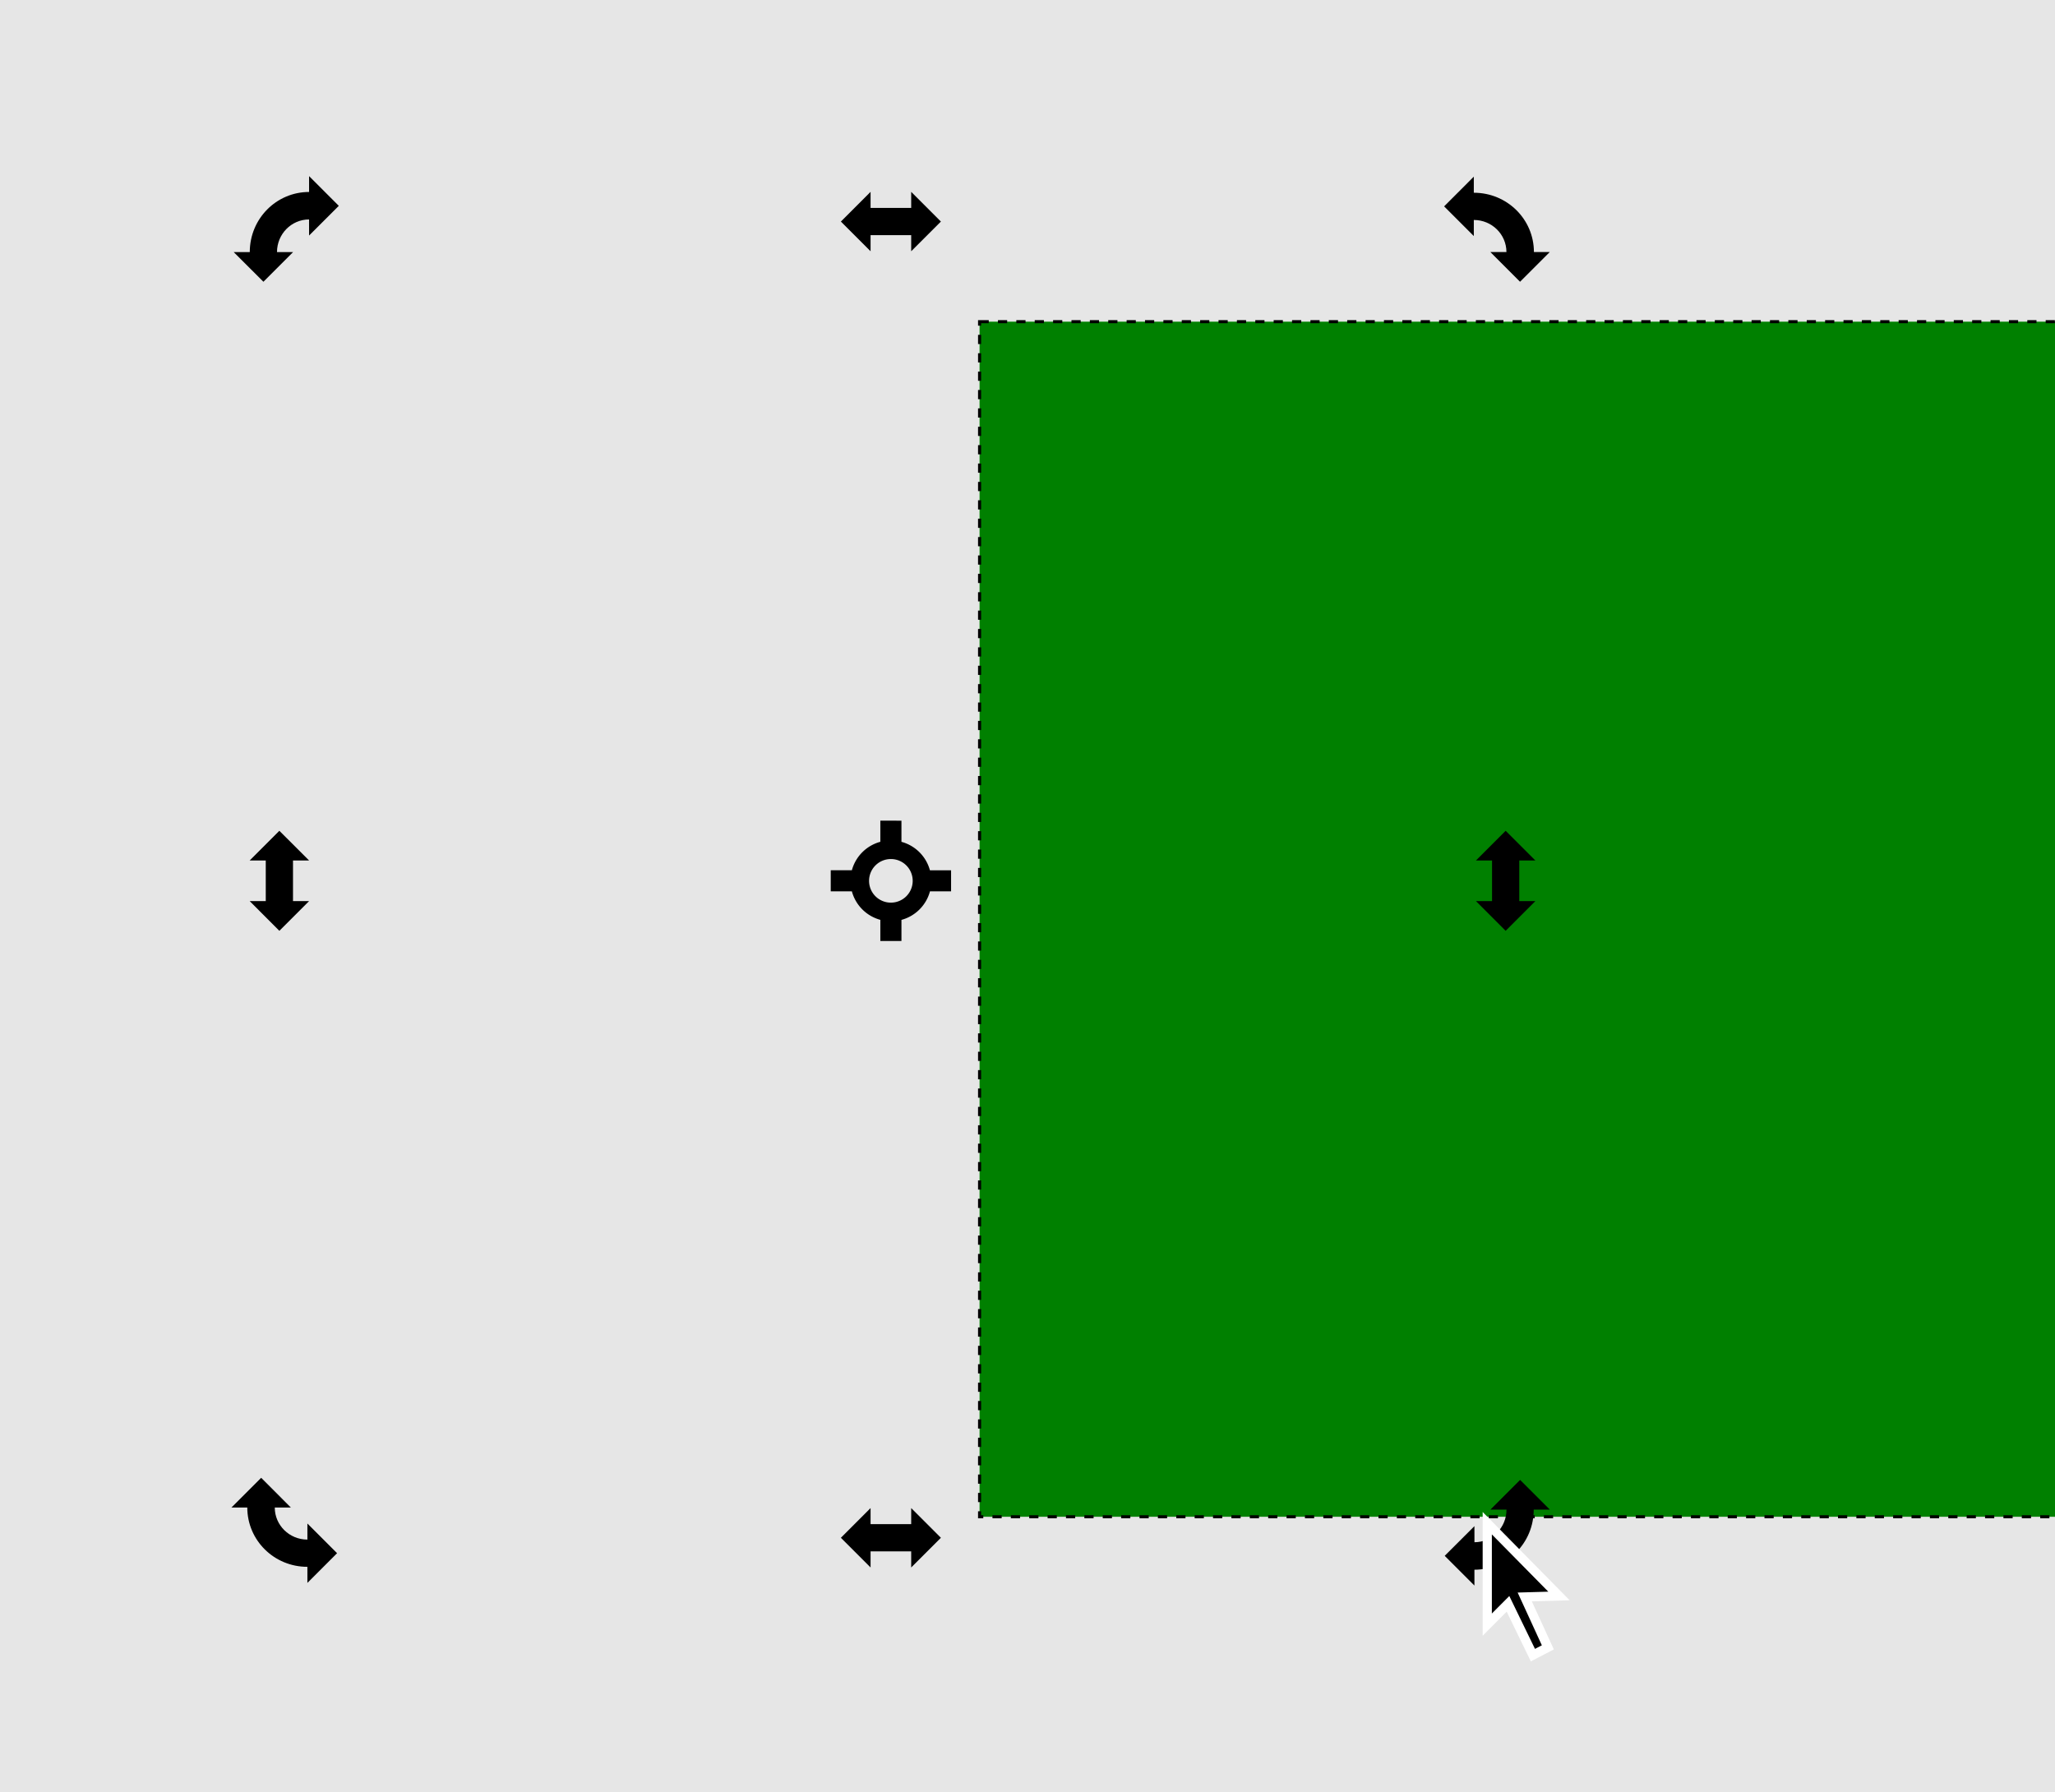 <?xml version="1.0" encoding="UTF-8" standalone="no"?>
<!-- Created with Inkscape (http://www.inkscape.org/) -->

<svg
   width="67.079mm"
   height="58.494mm"
   viewBox="-50 -30 67.079 58.494"
   version="1.1"
   id="svg5"
   inkscape:version="1.2.2 (1:1.2.2+202212051551+b0a8486541)"
   sodipodi:docname="rotate_simple.svg"
   xml:space="preserve"
   xmlns:inkscape="http://www.inkscape.org/namespaces/inkscape"
   xmlns:sodipodi="http://sodipodi.sourceforge.net/DTD/sodipodi-0.dtd"
   xmlns:xlink="http://www.w3.org/1999/xlink"
   xmlns="http://www.w3.org/2000/svg"
   xmlns:svg="http://www.w3.org/2000/svg"><defs
   id="defs5864" />
<sodipodi:namedview
   id="namedview7"
   pagecolor="#292929"
   bordercolor="#666666"
   borderopacity="1.0"
   inkscape:pageshadow="2"
   inkscape:pageopacity="0"
   inkscape:pagecheckerboard="0"
   inkscape:document-units="mm"
   showgrid="false"
   inkscape:showpageshadow="2"
   inkscape:deskcolor="#292929"
   inkscape:zoom="2.8284271"
   inkscape:cx="65.407378"
   inkscape:cy="111.5461"
   inkscape:window-width="2560"
   inkscape:window-height="1376"
   inkscape:window-x="0"
   inkscape:window-y="0"
   inkscape:window-maximized="1"
   inkscape:current-layer="layer7"
   showguides="true" />

   <style
   id="style5836">
@keyframes rotcons {
    0% { opacity: 1;}
    20% { opacity: 1;}
    20.1% { opacity: 0;}
    100% { opacity: 0;}
}
/* x="-18.025" y="-19.5" inkscape:label="shape" /> */
@keyframes shape {
 0% { transform: translate(-20.925px, -1.22px); }
 20% { transform: translate(-20.925px, -1.22px); }
 28.3% { transform: translate(-20.925px, -1.22px) rotate(0deg); }
 28.4% { transform: translate(-20.925px, -1.22px) rotate(-15deg); }
 45% { transform: translate(-20.925px, -1.22px) rotate(-15deg); }
 45.1% { transform: translate(-20.925px, -1.22px) rotate(-30deg); }
 61.6% { transform: translate(-20.925px, -1.22px) rotate(-30deg); }
 61.7% { transform: translate(-20.925px, -1.22px) rotate(-45deg); }
 70% { transform: translate(-20.925px, -1.22px) rotate(-45deg); }
 100% { transform: translate(-20.925px, -1.22px) rotate(-45deg); }
}
@keyframes cursor {
 0% { transform: translate(0); }
 20% { transform: translate(0); }
 70% { transform: translate(0, -20px); }
 100% { transform: translate(0, -20px); }
}
#rect360 {
    animation: shape 6s linear infinite;
}
#g5205 {
    animation: rotcons 6s linear infinite;
}
#path369 {
    animation: cursor 6s linear infinite;
}
   </style>

    <g inkscape:groupmode="layer" id="layer7" inkscape:label="Layer 4">
         <rect style="fill:#e6e6e6;stroke:none;stroke-width:0.529;stroke-dasharray:none;paint-order:stroke fill markers;stop-color:#000000" id="rect6026" width="67.079" height="58.494" x="-50" inkscape:label="canvas" y="-30" />
        <rect style="fill:#008000;stroke:#000000;stroke-width:0.1;stroke-dasharray:0.3, 0.3;stroke-dashoffset:0;paint-order:stroke fill markers;stop-color:#000000" id="rect360" width="36.056" height="39.009" x="-18.025" y="-19.5" inkscape:label="shape" />
        
        <g
   id="g693"
   inkscape:label="controls"
   style="display: none;">
            <path
   id="path969"
   style="fill:#000000;stroke:none;stroke-width:0.5;stroke-linecap:square;stroke-linejoin:miter;stroke-dasharray:none;stroke-dashoffset:0;paint-order:stroke fill markers;stop-color:#000000"
   d="m -20.919,-21.136 0.969,-0.969 h -0.525 v -1.326 h 0.525 l -0.969,-0.97 -0.97,0.97 h 0.525 v 1.326 h -0.525 z" />
            <use
   x="0"
   y="0"
   xlink:href="#path969"
   id="use2914"
   transform="translate(4.6656299e-5,42.963)" />
            <use
   x="0"
   y="0"
   xlink:href="#path969"
   id="use3642"
   transform="rotate(90,-21.646,-1.975)" />
            <use
   x="0"
   y="0"
   xlink:href="#path969"
   id="use3644"
   transform="rotate(90,-41.66,-21.989)" />
            <use
   x="0"
   y="0"
   xlink:href="#path969"
   id="use3646"
   transform="rotate(135,-30.777,-26.523)"
   inkscape:transform-center-x="1.4045429"
   inkscape:transform-center-y="-1.4049812" />
            <use
   x="0"
   y="0"
   xlink:href="#path969"
   id="use3648"
   transform="rotate(-135,-11.062,-26.523)"
   inkscape:transform-center-x="-1.4049811"
   inkscape:transform-center-y="-1.4045427" />
            <use
   x="0"
   y="0"
   xlink:href="#path969"
   id="use3650"
   transform="rotate(135,-19.984,2.526)"
   inkscape:transform-center-x="1.4045429"
   inkscape:transform-center-y="-1.4049812" />
            <use
   x="0"
   y="0"
   xlink:href="#path969"
   id="use3652"
   transform="rotate(45,-81.852,-25.012)"
   inkscape:transform-center-x="1.4049813"
   inkscape:transform-center-y="1.4045426" />
        </g>
        <g
   id="g5205"
   inkscape:label="rotate">
            <path id="path366" style="fill:#000000;stroke:none;stroke-width:0.1;stroke-linecap:square;paint-order:stroke fill markers;stop-color:#000000" d="m -21.264,-3.213 v 0.689 h 0.004 a 1.321,1.321 0 0 0 -0.934,0.933 v -0.003 h -0.689 v 0.689 h 0.689 v -0.003 a 1.321,1.321 0 0 0 0.935,0.934 h -0.005 v 0.689 h 0.689 v -0.689 a 1.321,1.321 0 0 0 0.931,-0.931 h 0.689 V -1.593 h -0.689 v 0.005 a 1.321,1.321 0 0 0 -0.935,-0.935 h 0.004 v -0.689 z m 0.344,1.253 a 0.711,0.711 0 0 1 0.712,0.711 0.711,0.711 0 0 1 -0.712,0.712 0.711,0.711 0 0 1 -0.712,-0.712 0.711,0.711 0 0 1 0.712,-0.711 z" />
            <path
   id="path5189"
   style="fill:#000000;stroke:none;stroke-width:0.5;stroke-linecap:square;stroke-linejoin:miter;stroke-dasharray:none;stroke-dashoffset:0;paint-order:stroke fill markers;stop-color:#000000"
   d="m -22.552,-22.768 0.969,0.969 v -0.525 H -20.257 v 0.525 l 0.97,-0.969 -0.97,-0.97 v 0.525 h -1.326 v -0.525 z" />
            <use
   x="0"
   y="0"
   xlink:href="#path969"
   id="use5191"
   transform="rotate(90,-42.401,-1.287)" />
            <use
   x="0"
   y="0"
   xlink:href="#path969"
   id="use5193"
   transform="rotate(180,-10.886,-12.009)" />
            <use
   x="0"
   y="0"
   xlink:href="#path969"
   id="use5195"
   transform="rotate(180,-30.9,-12.009)" />
            <path
   id="path5207"
   style="fill:#000000;stroke:none;stroke-width:0.1;stroke-linecap:square;stroke-linejoin:miter;stroke-dasharray:none;stroke-dashoffset:0;paint-order:stroke fill markers;stop-color:#000000"
   d="m -1.352,-21.773 0.969,0.97 0.97,-0.97 h -0.517 c -2.617e-4,-1.069 -0.874,-1.936 -1.962,-1.936 v -0.525 l -0.969,0.97 0.969,0.969 v -0.525 c 0.588,7.9e-5 1.064,0.468 1.065,1.046 z"
   sodipodi:nodetypes="ccccccccccc" />
            <use
   x="0"
   y="0"
   xlink:href="#path5207"
   id="use5445"
   transform="rotate(-90,-20.901,-2.763)" />
            <use x="0" y="0" xlink:href="#path5207" id="use5447" transform="rotate(180,-20.929,-1.283)" />
            <use x="0" y="0" xlink:href="#path5207" id="use5449" transform="rotate(90,-22.406,-1.239)" />
        </g>
   <path
   style="fill:#000000;stroke:#ffffff;stroke-width:0.3;stroke-linecap:butt;stroke-linejoin:miter;stroke-dasharray:none;stroke-opacity:1;paint-order:stroke fill markers"
   d="m -1.453,19.719 v 3.311 l 0.677,-0.679 0.813,1.674 0.488,-0.253 -0.755,-1.646 1.118,-0.032 z"
   id="path369"
   inkscape:label="cursor" />
        
    </g>
</svg>
